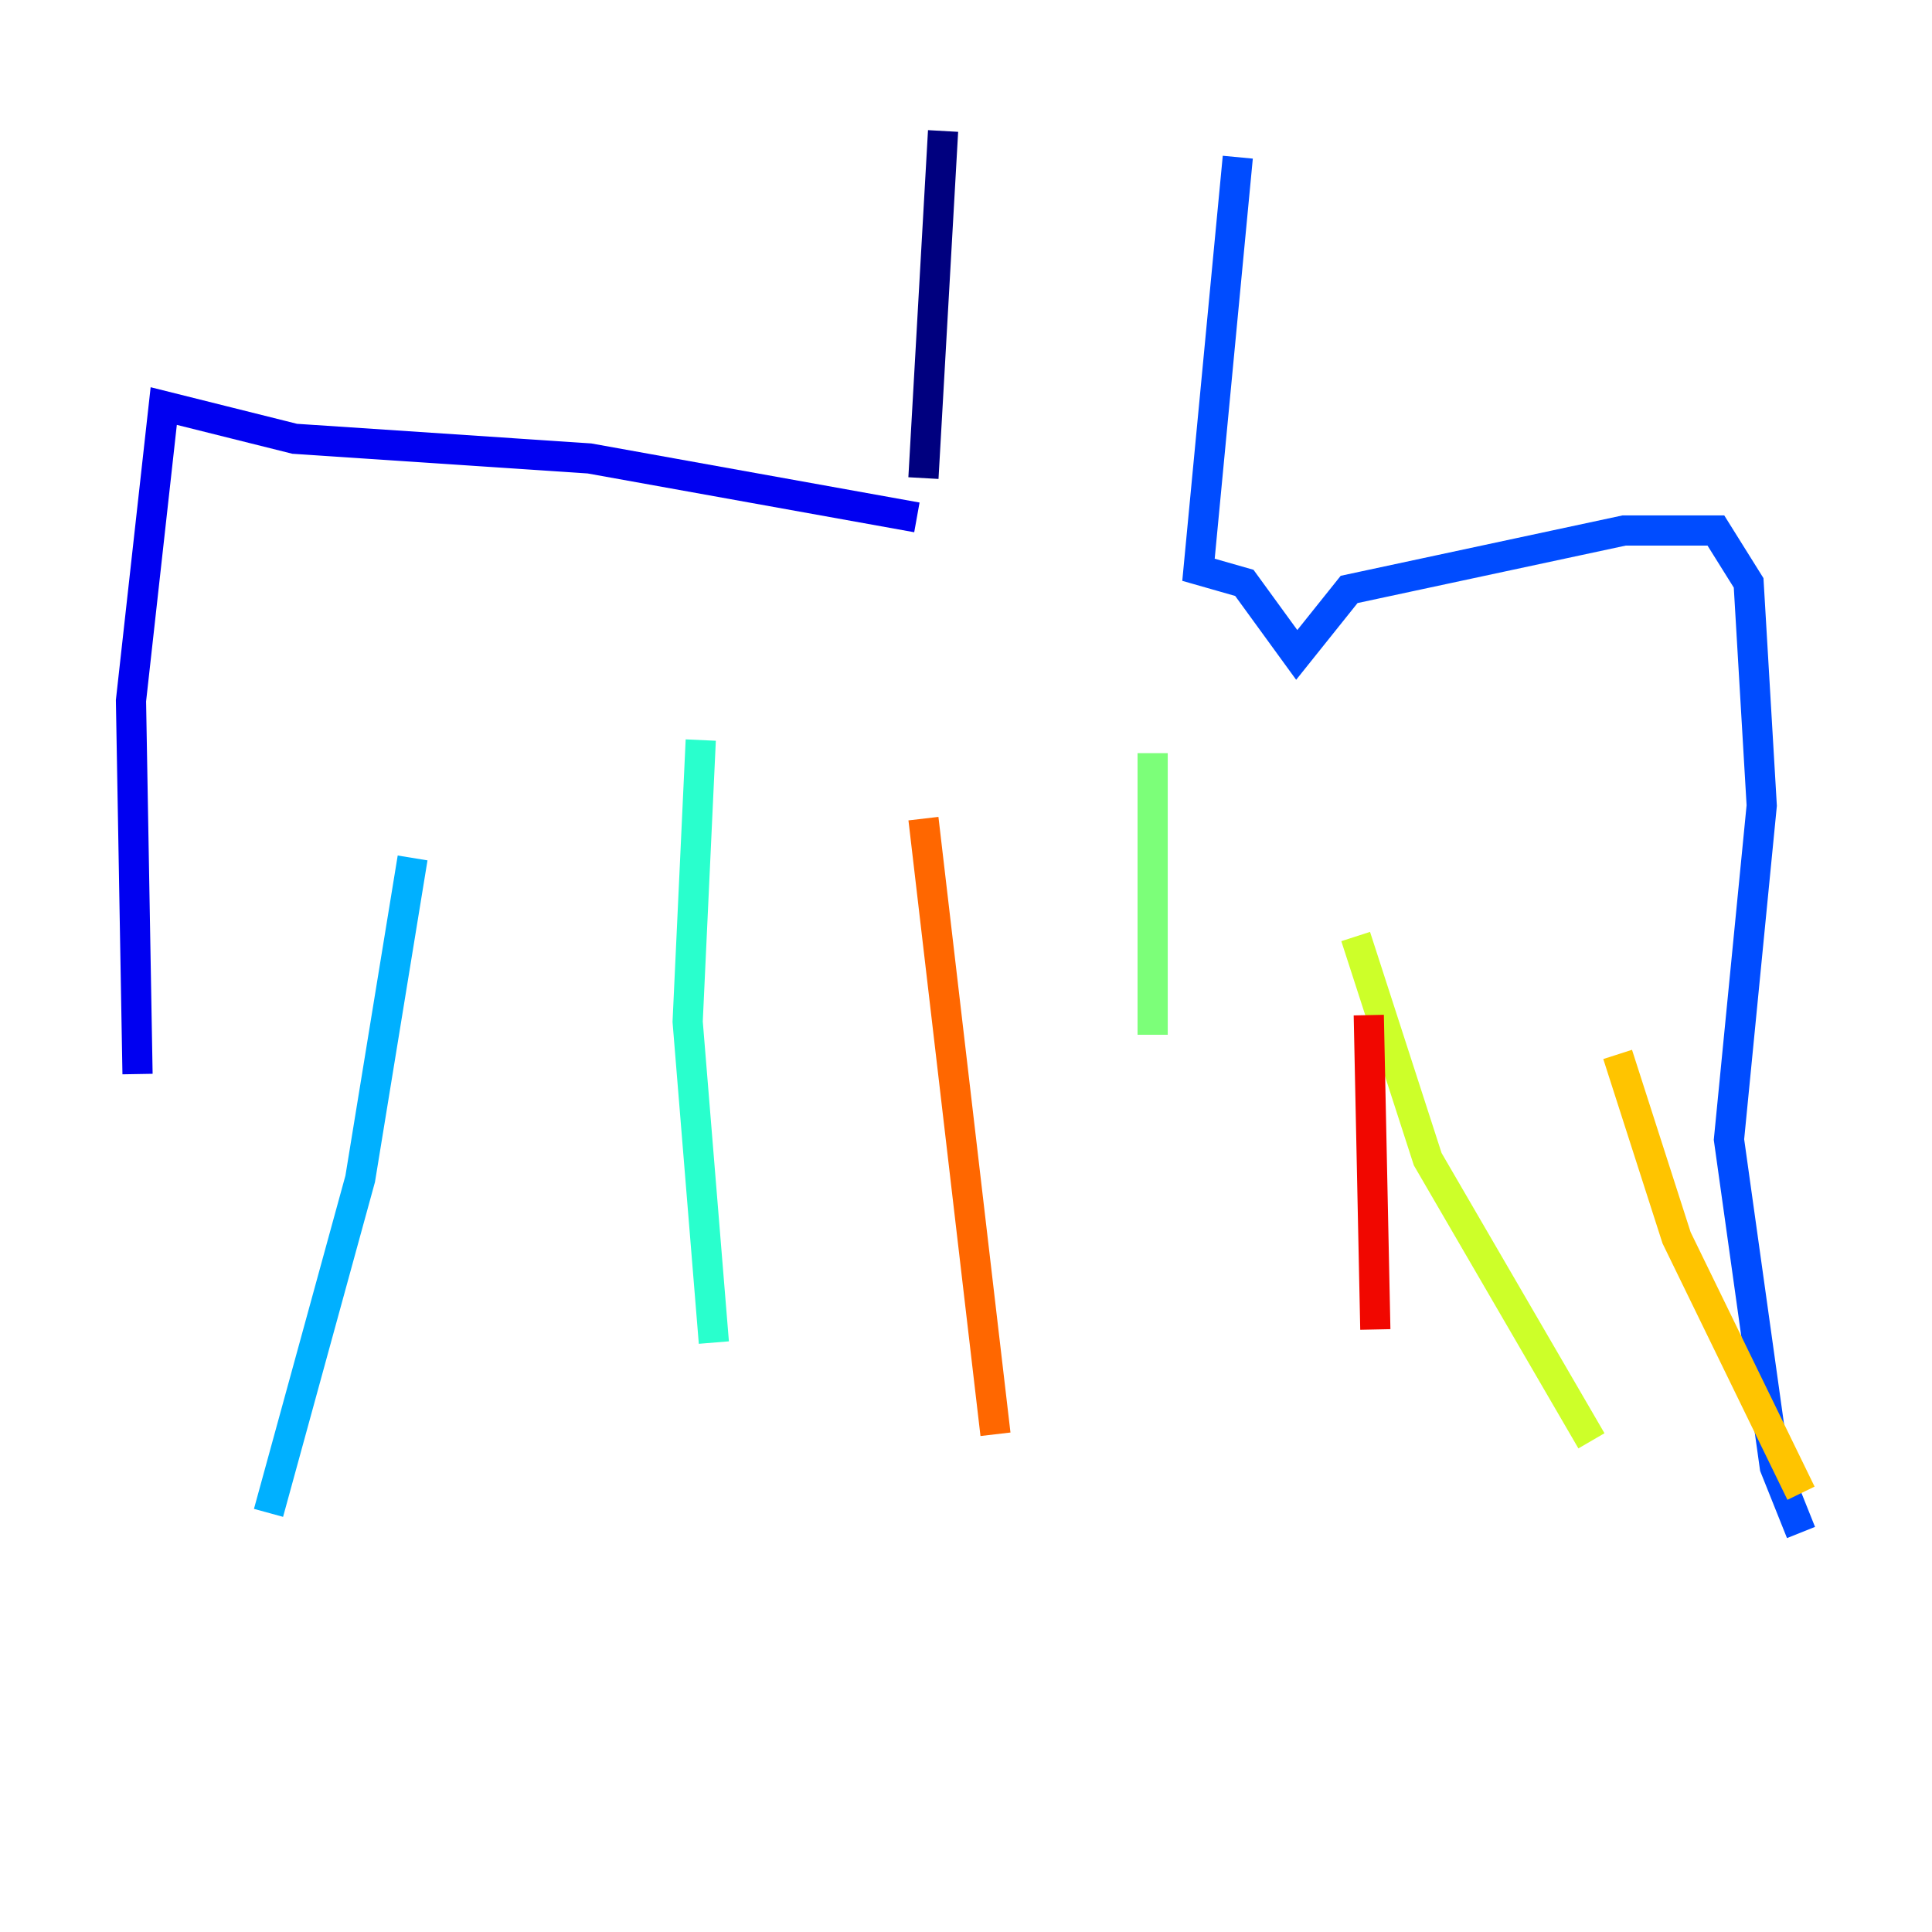 <?xml version="1.0" encoding="utf-8" ?>
<svg baseProfile="tiny" height="128" version="1.2" viewBox="0,0,128,128" width="128" xmlns="http://www.w3.org/2000/svg" xmlns:ev="http://www.w3.org/2001/xml-events" xmlns:xlink="http://www.w3.org/1999/xlink"><defs /><polyline fill="none" points="62.481,8.678 61.18,31.675" stroke="#00007f" stroke-width="2" /><polyline fill="none" points="60.746,34.278 39.051,30.373 19.525,29.071 10.848,26.902 8.678,46.427 9.112,71.159" stroke="#0000f1" stroke-width="2" /><polyline fill="none" points="82.007,10.414 79.403,37.749 82.441,38.617 85.912,43.39 89.383,39.051 107.607,35.146 113.681,35.146 115.851,38.617 116.719,53.37 114.549,75.498 117.586,97.193 119.322,101.532" stroke="#004cff" stroke-width="2" /><polyline fill="none" points="27.336,56.841 23.864,78.102 17.79,100.231" stroke="#00b0ff" stroke-width="2" /><polyline fill="none" points="46.427,49.031 45.559,67.688 47.295,88.949" stroke="#29ffcd" stroke-width="2" /><polyline fill="none" points="76.366,49.898 76.366,68.556" stroke="#7cff79" stroke-width="2" /><polyline fill="none" points="89.817,62.047 94.59,76.8 105.437,95.458" stroke="#cdff29" stroke-width="2" /><polyline fill="none" points="107.173,69.858 111.078,82.007 119.322,98.929" stroke="#ffc400" stroke-width="2" /><polyline fill="none" points="61.18,54.237 65.953,95.024" stroke="#ff6700" stroke-width="2" /><polyline fill="none" points="90.685,67.254 91.119,88.081" stroke="#f10700" stroke-width="2" /><polyline fill="none" points="13.451,47.729 13.451,47.729" stroke="#7f0000" stroke-width="2" /></svg>